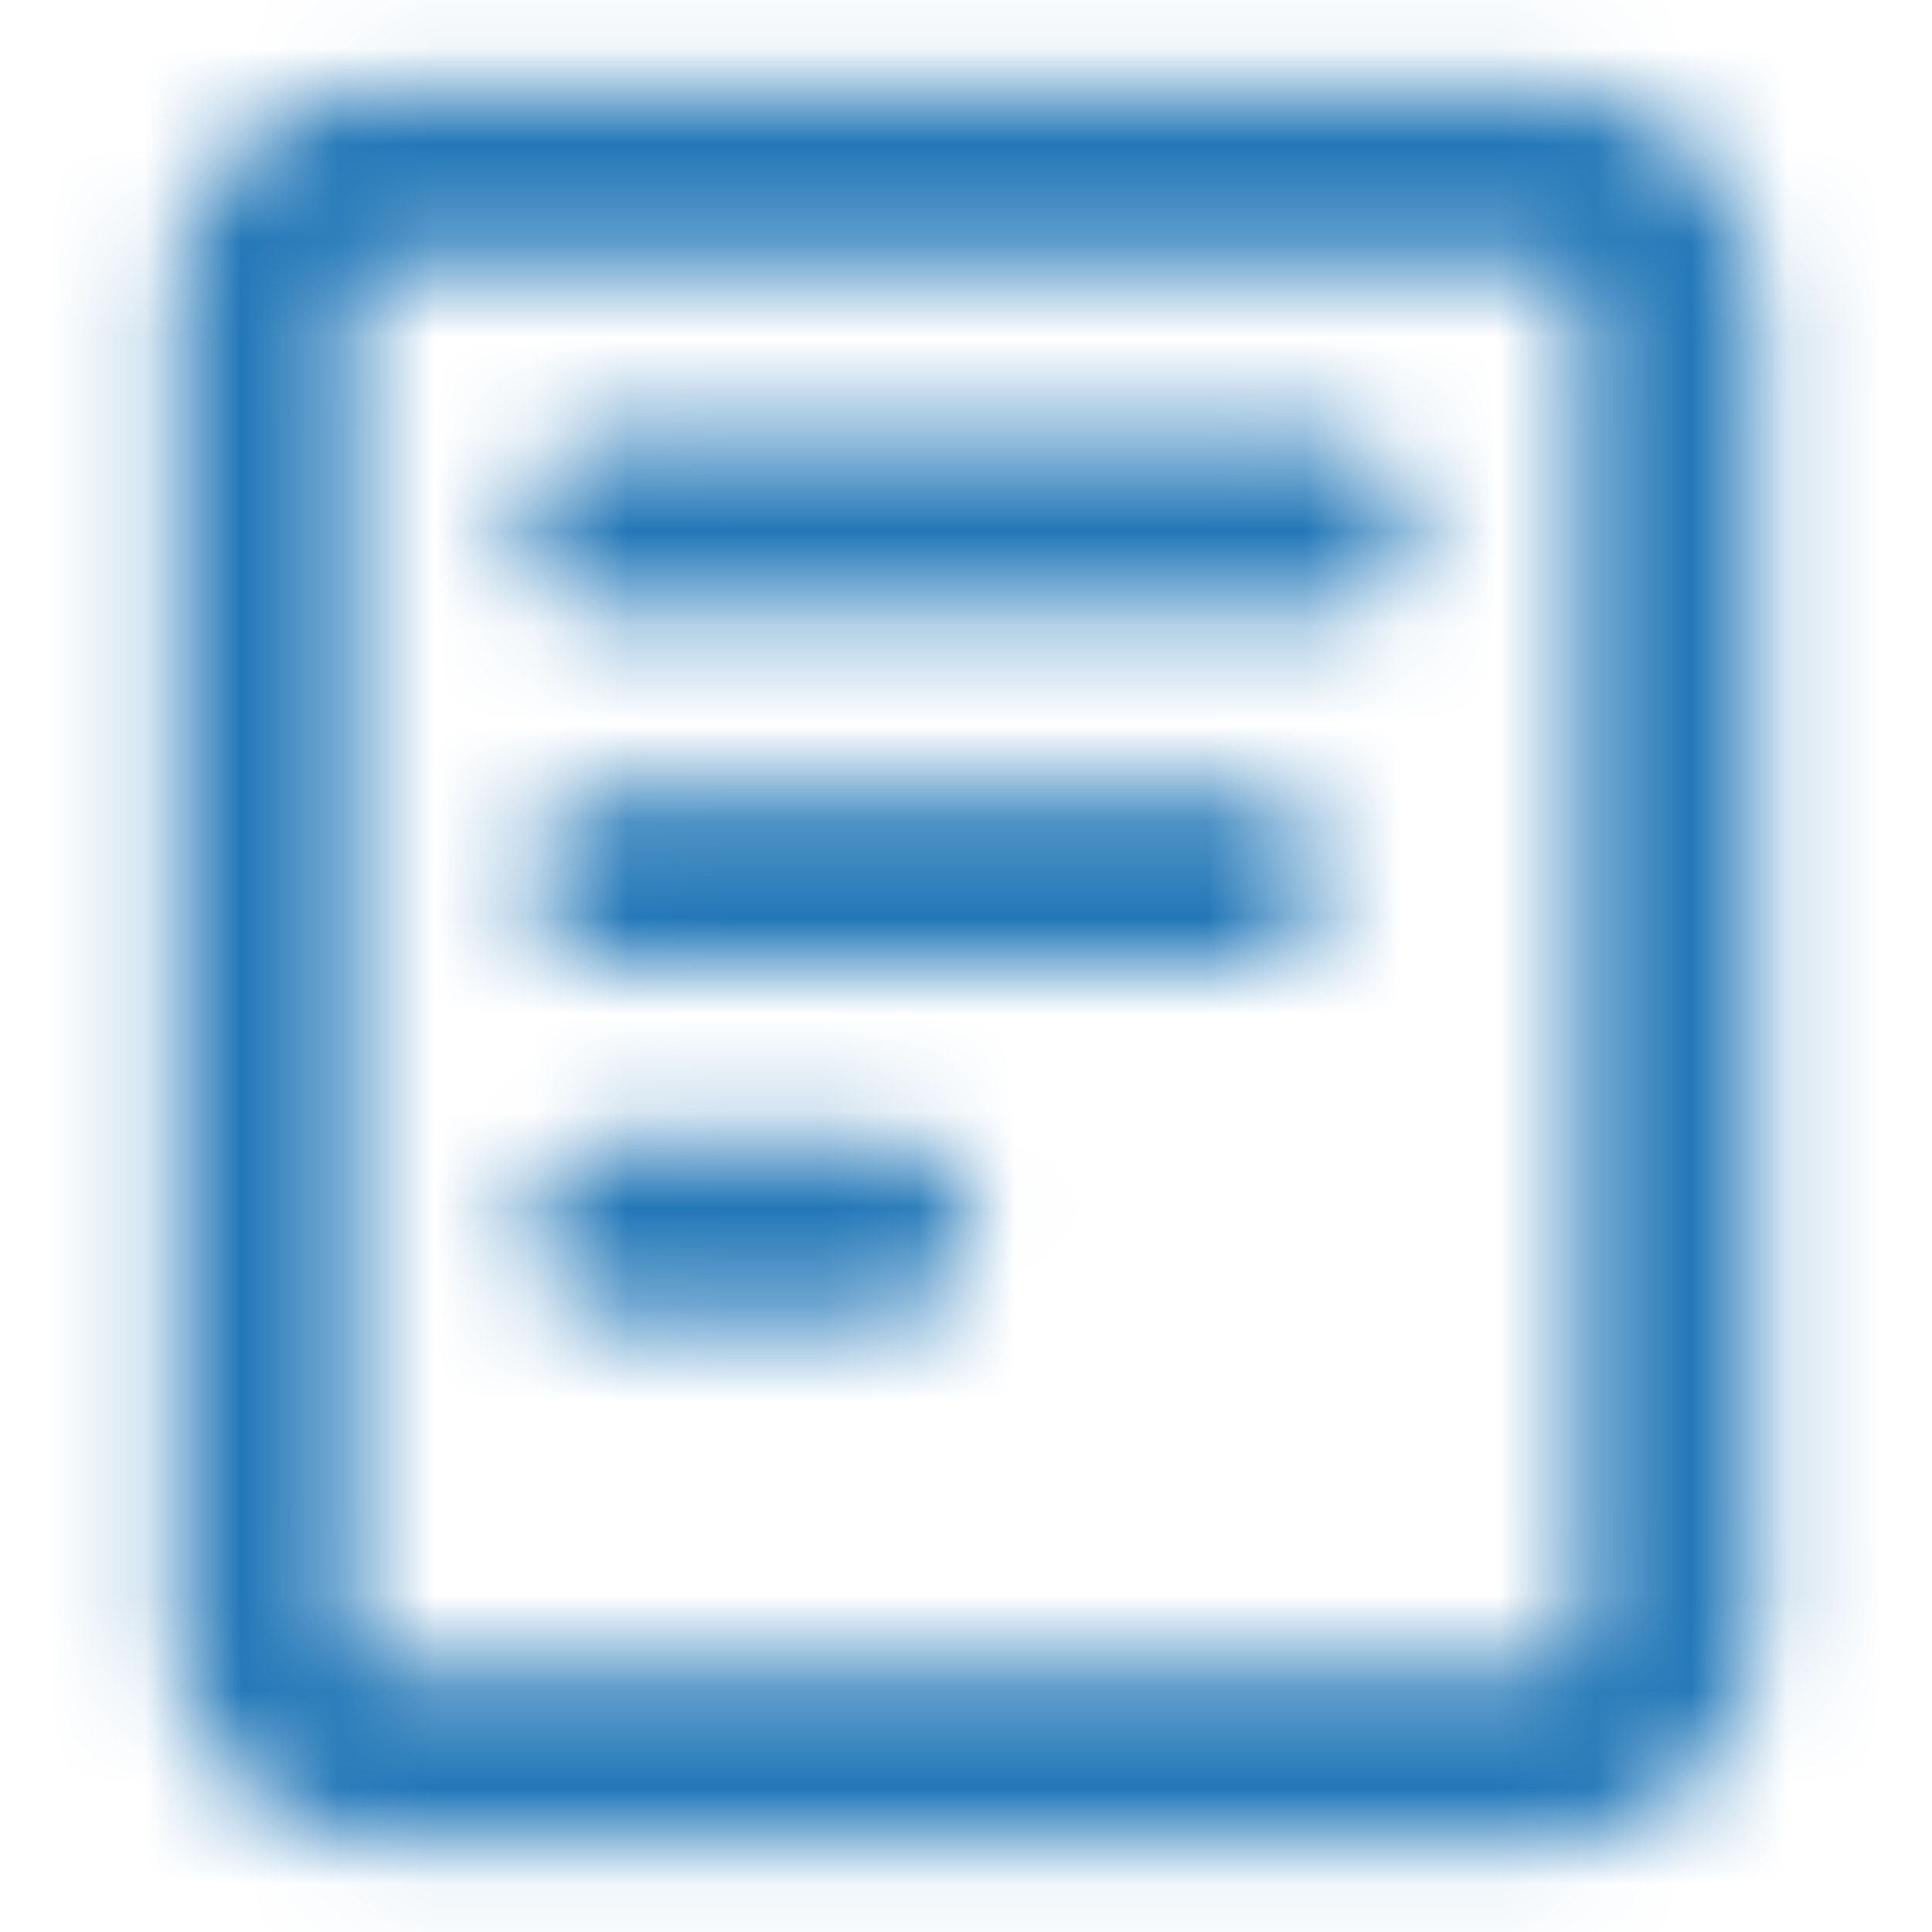 <svg width="20" height="20" viewBox="0 0 20 20" xmlns="http://www.w3.org/2000/svg" xmlns:xlink="http://www.w3.org/1999/xlink">
    <defs>
        <path d="M15.91 2.727H4.09a.461.461 0 0 0-.454.455v13.636c0 .246.21.455.455.455h11.818a.461.461 0 0 0 .455-.455V3.182a.461.461 0 0 0-.455-.455zm0-1.818a2.28 2.28 0 0 1 2.272 2.273v13.636a2.28 2.28 0 0 1-2.273 2.273H4.091a2.28 2.28 0 0 1-2.273-2.273V3.182A2.28 2.28 0 0 1 4.091.909h11.818zM9.09 11.82H6.365a.91.91 0 0 0 0 1.817H9.09a.91.91 0 1 0 0-1.818zm3.637-3.637H6.364a.91.91 0 0 0 0 1.818h6.363a.91.91 0 1 0 0-1.818zm.91-3.637H6.363a.91.91 0 1 0 0 1.819h7.272a.91.91 0 1 0 0-1.819z" id="a"/>
    </defs>
    <g fill="none" fill-rule="evenodd">
        <mask id="b" fill="#fff">
            <use xlink:href="#a"/>
        </mask>
        <g mask="url(#b)" fill="#2277B7">
            <path d="M0 0h20v20H0z"/>
        </g>
    </g>
</svg>
